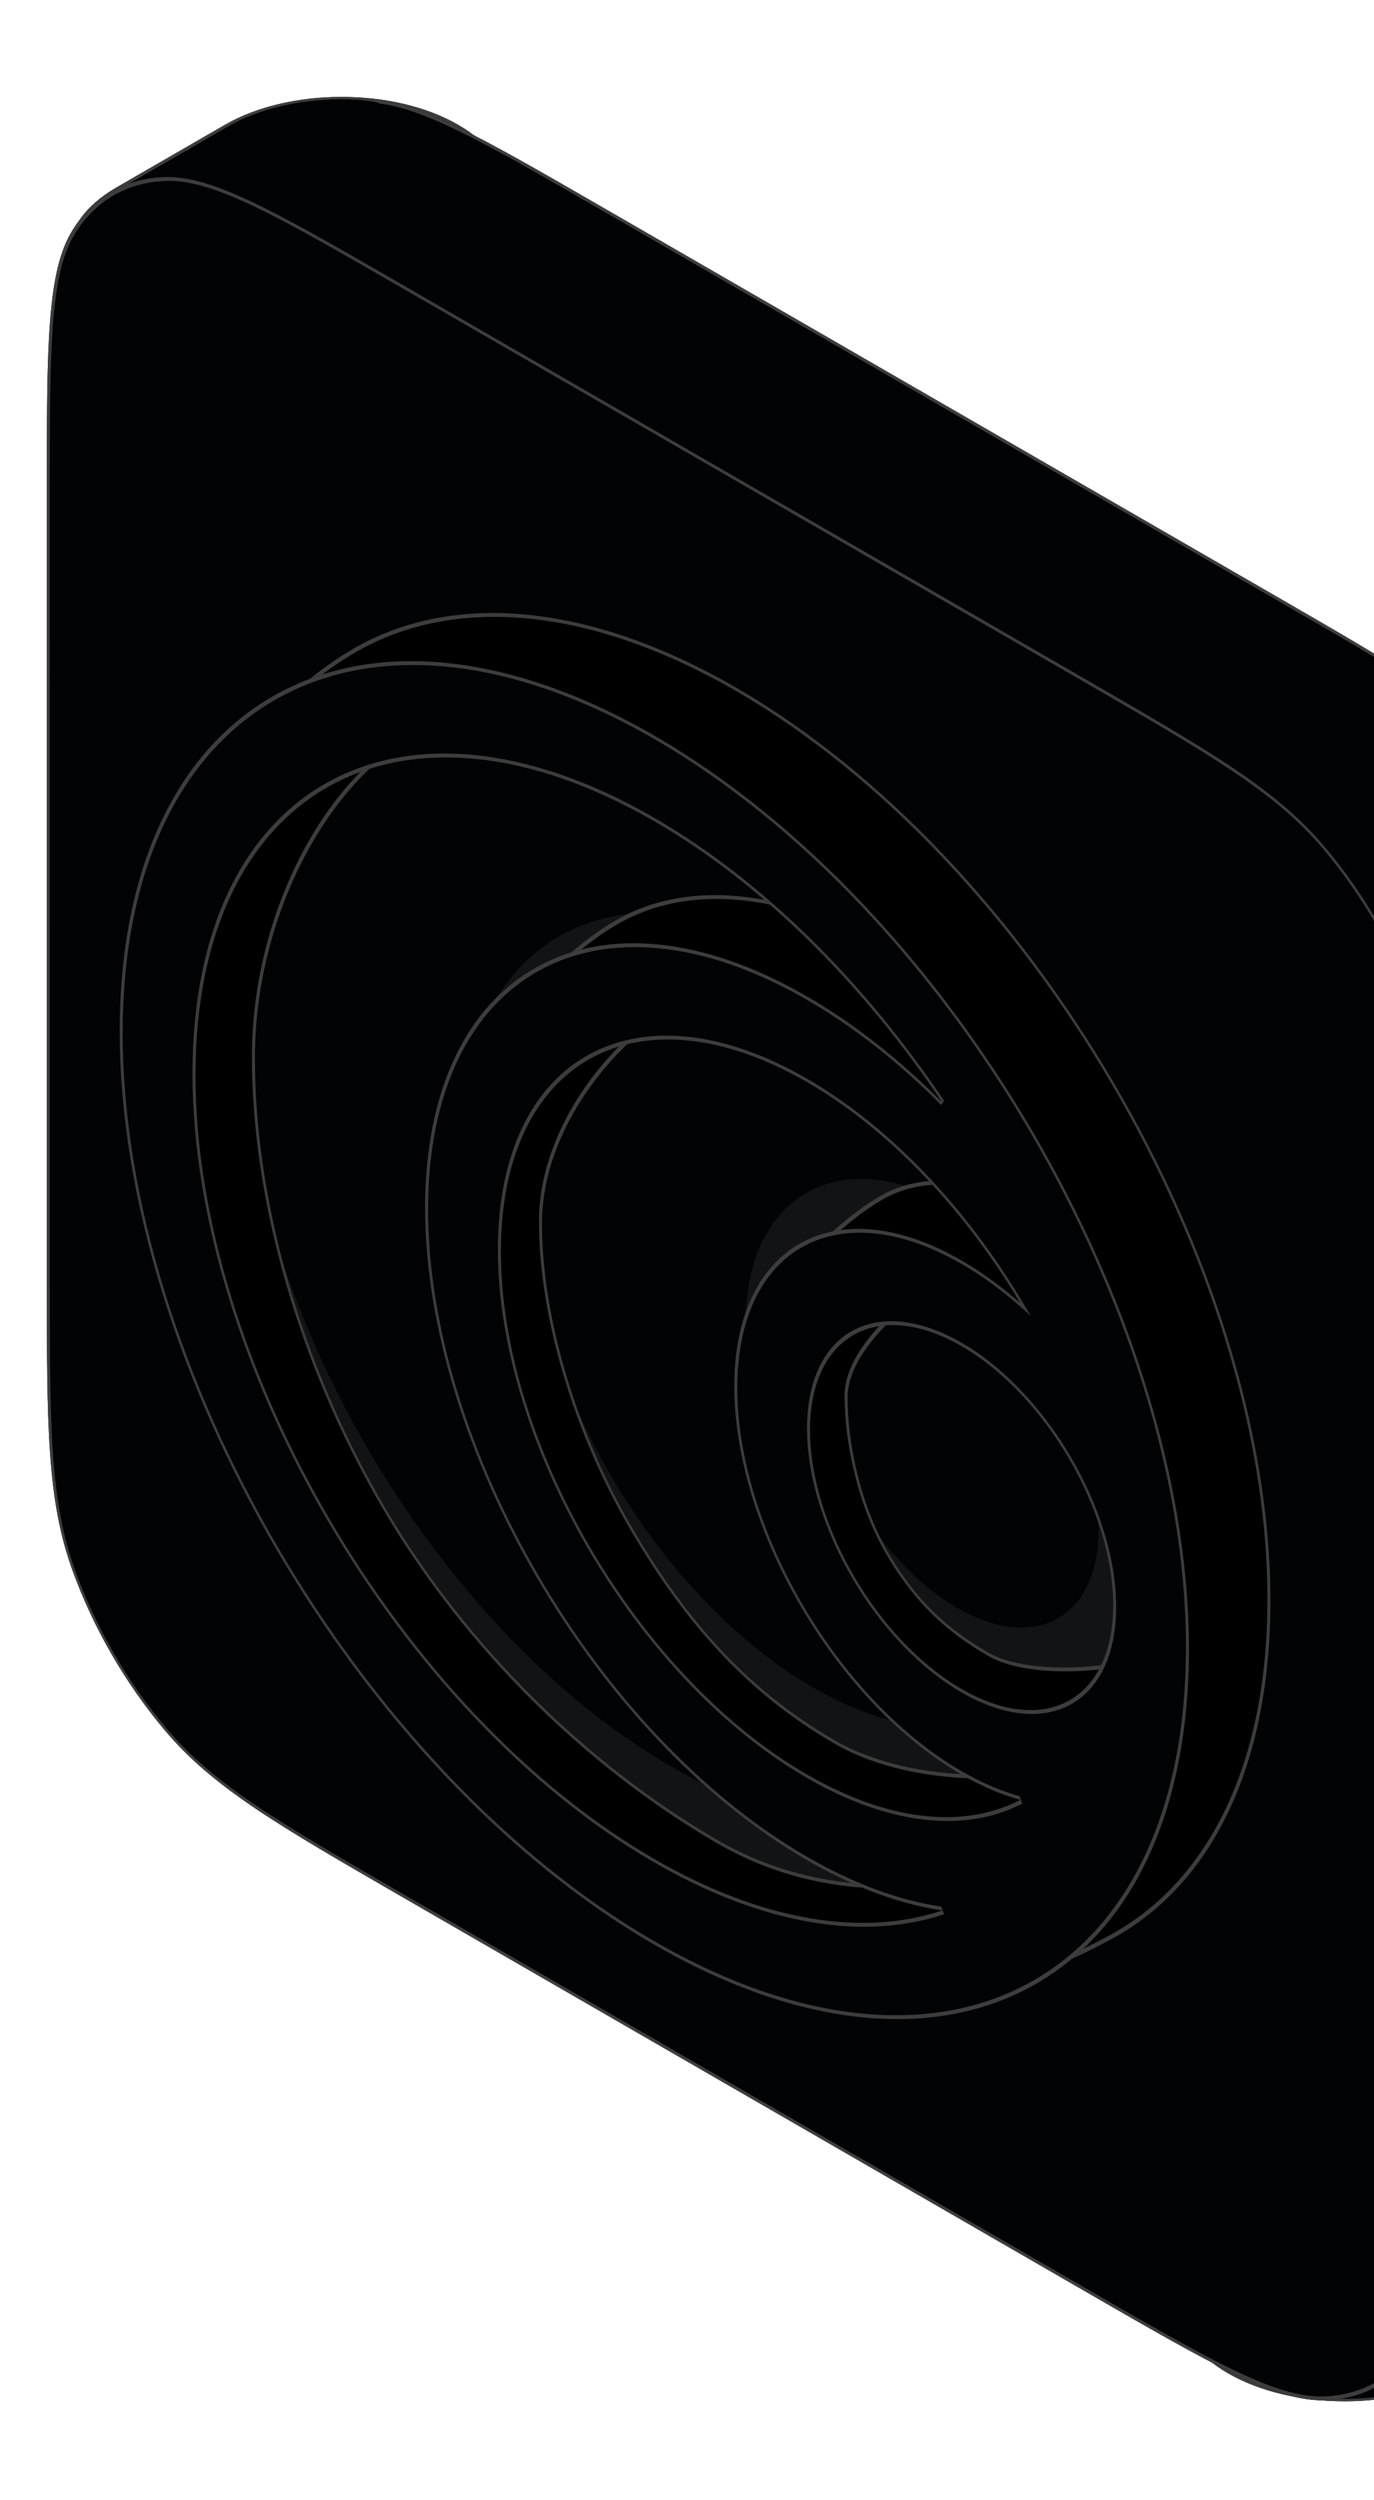 <svg width="398" height="724" viewBox="0 0 398 724" fill="none" xmlns="http://www.w3.org/2000/svg">
<g clip-path="url(#clip0_2818_62947)">
<path d="M65.165 36.142C83.817 25.374 114.058 25.374 132.71 36.142C151.362 46.91 151.362 64.368 132.71 75.136L101.318 93.259C82.666 104.027 52.425 104.027 33.773 93.259C15.121 82.491 15.121 65.032 33.773 54.264L65.165 36.142Z" fill="#010304"/>
<path fill-rule="evenodd" clip-rule="evenodd" d="M100.452 92.759L131.844 74.636C150.018 64.144 150.018 47.133 131.844 36.642C113.67 26.15 84.205 26.15 66.031 36.642L34.639 54.764C16.465 65.256 16.465 82.267 34.639 92.759C52.813 103.25 82.278 103.25 100.452 92.759ZM132.71 36.142C114.058 25.374 83.817 25.374 65.165 36.142L33.773 54.264C15.121 65.032 15.121 82.491 33.773 93.259C52.425 104.027 82.666 104.027 101.318 93.259L132.71 75.136C151.362 64.368 151.362 46.91 132.71 36.142Z" fill="#3D3D3D"/>
<path d="M387.165 630.265C405.817 619.497 436.058 619.497 454.71 630.265C473.362 641.033 473.362 658.491 454.71 669.259L423.318 687.382C404.666 698.15 374.425 698.15 355.773 687.382C337.121 676.614 337.121 659.156 355.773 648.388L387.165 630.265Z" fill="#010304"/>
<path fill-rule="evenodd" clip-rule="evenodd" d="M422.452 686.882L453.844 668.759C472.018 658.267 472.018 641.256 453.844 630.765C435.67 620.273 406.205 620.273 388.031 630.765L356.639 648.888C338.465 659.379 338.465 676.39 356.639 686.882C374.813 697.374 404.278 697.374 422.452 686.882ZM454.71 630.265C436.058 619.497 405.817 619.497 387.165 630.265L355.773 648.388C337.121 659.156 337.121 676.614 355.773 687.382C374.425 698.15 404.666 698.15 423.318 687.382L454.71 669.259C473.362 658.491 473.362 641.033 454.71 630.265Z" fill="#3D3D3D"/>
<path d="M70.559 121.5C70.557 78.08 70.556 56.37 78.106 44.264C84.197 34.495 93.607 29.062 105.113 28.671C119.372 28.186 138.173 39.042 175.775 60.753L369.722 172.737C407.324 194.448 426.125 205.304 440.384 222.254C451.891 235.933 461.301 252.232 467.394 269.037C474.944 289.86 474.945 311.57 474.946 354.991L474.953 578.946C474.955 622.366 474.955 644.076 467.406 656.181C461.315 665.951 451.905 671.383 440.399 671.774C426.14 672.259 407.339 661.404 369.737 639.692L175.79 527.709C138.188 505.997 119.386 495.142 105.128 478.191C93.621 464.513 84.211 448.214 78.118 431.409C70.568 410.585 70.567 388.875 70.566 345.455L70.559 121.5Z" fill="#010304"/>
<path fill-rule="evenodd" clip-rule="evenodd" d="M369.722 173.737L175.775 61.753C156.959 50.889 142.901 42.773 131.763 37.427C120.636 32.087 112.502 29.552 105.519 29.789C94.166 30.175 84.882 35.535 78.871 45.174C75.174 51.103 73.302 59.415 72.364 71.722C71.424 84.04 71.424 100.273 71.425 122L71.432 345.955C71.432 367.682 71.434 383.916 72.374 397.32C73.313 410.711 75.185 421.184 78.883 431.383C84.895 447.963 94.18 464.045 105.533 477.542C112.516 485.843 120.65 492.701 131.778 500.21C142.916 507.727 156.974 515.844 175.79 526.709L369.737 638.692C388.553 649.557 402.611 657.673 413.749 663.018C424.876 668.359 433.01 670.894 439.993 670.657C451.346 670.271 460.63 664.911 466.641 655.272C470.338 649.343 472.21 641.031 473.148 628.724C474.088 616.406 474.088 600.173 474.087 578.446L474.08 354.49C474.08 332.763 474.078 316.53 473.138 303.126C472.199 289.735 470.327 279.261 466.629 269.063C460.617 252.482 451.332 236.401 439.979 222.904C432.996 214.603 424.862 207.745 413.734 200.236C402.596 192.719 388.538 184.601 369.722 173.737ZM78.106 44.264C70.556 56.37 70.557 78.08 70.559 121.5L70.566 345.455C70.567 388.875 70.568 410.585 78.118 431.409C84.211 448.214 93.621 464.513 105.128 478.191C119.386 495.142 138.188 505.997 175.79 527.709L369.737 639.692C407.339 661.404 426.14 672.259 440.399 671.774C451.905 671.383 461.315 665.951 467.406 656.181C474.955 644.076 474.955 622.366 474.953 578.946L474.946 354.991C474.945 311.57 474.944 289.86 467.394 269.037C461.301 252.232 451.891 235.933 440.384 222.254C426.125 205.304 407.324 194.448 369.722 172.737L175.775 60.753C138.173 39.042 119.372 28.186 105.113 28.671C93.607 29.062 84.197 34.495 78.106 44.264Z" fill="#3D3D3D"/>
<path d="M99.5 28.768H96L90 30.268L79 34.268L68 56.268L76 59.768L79 59.268L108 40.768C109.667 37.434 112.3 30.568 109.5 29.768C106.7 28.968 101.667 28.768 99.5 28.768Z" fill="#010304"/>
<path d="M150.5 47.268L135.5 39.268L111 79.268L127 88.268L150.5 68.268V47.268Z" fill="#010304"/>
<path d="M13.559 142.88C13.557 100.039 13.556 78.618 21.005 66.674C27.015 57.035 36.3 51.675 47.653 51.289C61.721 50.811 80.271 61.522 117.372 82.943L314.125 196.547C351.226 217.969 369.776 228.68 383.845 245.404C395.198 258.901 404.483 274.982 410.495 291.563C417.944 312.109 417.945 333.529 417.946 376.371L417.953 603.566C417.955 646.407 417.955 667.827 410.507 679.772C404.496 689.411 395.212 694.771 383.859 695.157C369.791 695.635 351.241 684.924 314.14 663.502L117.387 549.899C80.286 528.477 61.736 517.766 47.667 501.042C36.313 487.545 27.029 471.463 21.017 454.883C13.568 434.337 13.567 412.916 13.566 370.075L13.559 142.88Z" fill="#010304"/>
<path fill-rule="evenodd" clip-rule="evenodd" d="M314.125 197.547L117.372 83.943C98.807 73.224 84.937 65.216 73.948 59.942C62.97 54.673 54.946 52.173 48.058 52.407C36.858 52.788 27.7 58.075 21.77 67.584C18.123 73.432 16.277 81.631 15.351 93.773C14.424 105.927 14.424 121.942 14.425 143.38L14.432 370.575C14.432 392.013 14.434 408.029 15.361 421.254C16.288 434.466 18.135 444.797 21.782 454.857C27.713 471.213 36.872 487.078 48.072 500.392C54.96 508.58 62.984 515.346 73.963 522.754C84.951 530.17 98.822 538.179 117.387 548.899L314.14 662.502C332.705 673.222 346.575 681.23 357.564 686.504C368.542 691.773 376.566 694.273 383.454 694.039C394.654 693.658 403.812 688.37 409.742 678.862C413.389 673.014 415.235 664.815 416.161 652.673C417.088 640.519 417.088 624.503 417.087 603.066L417.08 375.87C417.079 354.433 417.078 338.416 416.151 325.192C415.224 311.98 413.377 301.649 409.729 291.589C403.799 275.232 394.64 259.368 383.44 246.054C376.551 237.865 368.528 231.1 357.549 223.692C346.56 216.276 332.69 208.267 314.125 197.547ZM21.005 66.674C13.556 78.618 13.557 100.039 13.559 142.88L13.566 370.075C13.567 412.916 13.568 434.337 21.017 454.883C27.029 471.463 36.313 487.545 47.667 501.042C61.736 517.766 80.286 528.477 117.387 549.899L314.14 663.502C351.241 684.924 369.791 695.635 383.859 695.157C395.212 694.771 404.496 689.411 410.507 679.772C417.955 667.827 417.955 646.407 417.953 603.566L417.946 376.371C417.945 333.529 417.944 312.109 410.495 291.563C404.483 274.982 395.198 258.901 383.845 245.404C369.776 228.68 351.226 217.969 314.125 196.547L117.372 82.943C80.271 61.522 61.721 50.811 47.653 51.289C36.3 51.675 27.015 57.035 21.005 66.674Z" fill="#3D3D3D"/>
<g opacity="0.2" filter="url(#filter0_f_2818_62947)">
<path fill-rule="evenodd" clip-rule="evenodd" d="M194.329 208.334C234.182 231.345 270.267 270.446 296.385 315.057C322.195 359.139 338.274 408.605 338.653 453.246L338.653 453.338L338.657 453.947L338.662 454.848L338.653 456.347L338.653 456.445C338.277 500.65 322.2 531.545 296.393 545.824C270.276 560.274 234.196 557.707 194.339 534.694C154.486 511.683 118.401 472.582 92.282 427.972C66.163 383.362 50.007 333.235 50.005 288.175C50.004 243.115 66.158 211.649 92.275 197.199C118.392 182.75 154.476 185.323 194.329 208.334ZM277.284 350.016C282.755 353.175 288.063 357.056 293.117 361.489C278.233 336.564 257.935 314.787 235.555 301.865C212.729 288.685 192.065 287.212 177.114 295.49C162.157 303.765 152.908 321.788 152.909 347.596C152.91 373.404 162.16 402.109 177.118 427.65C192.075 453.197 212.74 475.586 235.561 488.763C257.941 501.686 278.242 503.35 293.122 495.611C288.073 494.216 282.764 491.961 277.293 488.802C260.348 479.018 245 462.389 233.897 443.421C222.791 424.451 215.921 403.133 215.92 383.973C215.92 364.813 222.788 351.427 233.894 345.282C244.991 339.143 260.334 340.229 277.284 350.016ZM306.218 403.403C298.812 390.759 288.582 379.672 277.28 373.146C265.979 366.62 255.749 365.895 248.343 369.986C240.938 374.084 236.362 383.008 236.362 395.786C236.362 408.564 240.944 422.776 248.345 435.422C255.751 448.067 265.982 459.154 277.283 465.679C288.585 472.205 298.815 472.932 306.22 468.839C313.621 464.739 318.202 455.818 318.202 443.04L318.197 442.442C318.061 429.816 313.506 415.85 306.218 403.403ZM235.55 278.734C248.404 286.156 260.705 295.918 272.056 307.334C250.802 275.676 223.761 248.456 194.329 231.462C160.124 211.713 129.154 209.509 106.737 221.906C84.325 234.306 70.46 261.318 70.461 299.991C70.462 338.67 84.326 381.686 106.743 419.976C129.161 458.26 160.129 491.819 194.338 511.571C223.775 528.567 250.81 532.57 272.063 525.451C260.712 523.759 248.411 519.315 235.557 511.894C207.088 495.456 181.306 467.519 162.651 435.654C143.994 403.786 132.45 367.977 132.449 335.788C132.448 303.599 143.99 281.113 162.646 270.79C181.299 260.46 207.08 262.296 235.55 278.734Z" fill="#565656"/>
</g>
<path fill-rule="evenodd" clip-rule="evenodd" d="M213.138 199.095C255.899 223.784 294.617 265.739 322.641 313.604C350.334 360.903 367.587 413.978 367.993 461.876L367.993 461.975L367.997 462.629L368.002 463.595L367.993 465.204L367.993 465.308C367.59 512.739 350.34 545.888 322.649 561.209C294.627 576.713 250.724 590.382 207.958 565.689C165.198 541 123.858 509.741 95.834 461.876C67.809 414.011 41.648 340.957 41.647 292.609C41.645 244.262 75.616 202.651 103.638 187.147C131.66 171.643 170.377 174.405 213.138 199.095ZM302.146 351.113C308.017 354.503 304.467 354.924 309.89 359.68C293.919 332.937 275.964 324.189 251.95 310.324C227.459 296.183 210.71 283.727 194.667 292.609C178.619 301.488 156.992 326.624 156.993 354.315C156.994 382.006 167.232 415.348 183.28 442.752C199.329 470.163 217.27 489.856 241.757 503.994C265.77 517.859 303.174 515.636 319.139 507.332C313.722 505.835 288.937 503.375 283.066 499.985C264.885 489.487 260.644 495.568 248.731 475.217C236.814 454.863 219.225 415.109 219.225 394.552C219.224 373.994 243.674 352.628 255.59 346.035C267.497 339.447 283.959 340.612 302.146 351.113ZM321.156 409.037C313.21 395.471 309.141 392.97 297.014 385.968C284.888 378.966 279.039 368.151 271.093 372.541C263.148 376.938 245.512 391.035 245.512 404.745C245.513 418.455 249.426 436.24 257.367 449.809C265.313 463.376 274.159 471.606 286.285 478.607C298.412 485.609 325.248 482.998 333.194 478.607C341.135 474.208 333.194 465.665 333.194 451.955L330.813 436.397C330.666 422.85 328.976 422.393 321.156 409.037ZM257.367 274.631C271.159 282.595 261.764 290.564 273.944 302.813C251.139 268.846 221.296 242.721 189.717 224.487C153.016 203.296 143.208 200.355 119.156 213.657C95.109 226.961 73.837 265.074 73.838 306.569C73.839 348.07 87.338 395.314 111.392 436.397C135.445 477.474 171.253 511.77 207.958 532.964C239.543 551.2 273.74 546.988 296.545 539.35C284.365 537.534 258.768 537.172 244.976 529.209C214.429 511.571 184.519 496.066 164.503 461.876C144.484 427.683 131.243 377.051 131.242 342.513C131.24 307.975 159.126 277.183 179.144 266.107C199.158 255.024 226.82 256.994 257.367 274.631Z" fill="black"/>
<path fill-rule="evenodd" clip-rule="evenodd" d="M367.993 461.975L367.993 461.876C367.587 413.978 350.334 360.903 322.641 313.604C294.617 265.739 255.899 223.784 213.138 199.095C170.377 174.405 131.66 171.643 103.638 187.147C75.616 202.651 41.645 244.262 41.647 292.609C41.648 340.957 67.809 414.011 95.834 461.876C123.858 509.741 165.198 541 207.958 565.689C250.724 590.382 294.627 576.713 322.649 561.209C350.34 545.888 367.59 512.739 367.993 465.308L367.993 465.204L368.002 463.595L367.997 462.629L367.993 461.975ZM367.131 462.137L367.131 462.134L367.127 461.484L367.127 461.475L367.127 461.38C366.722 413.764 349.571 361 322.035 313.968C294.168 266.372 255.666 224.65 213.138 200.095C170.61 175.539 132.109 172.794 104.244 188.212C90.297 195.928 74.85 210.156 62.893 228.481C50.929 246.817 42.512 269.176 42.513 293.109C42.514 317.091 49.006 347.265 59.014 377.448C69.021 407.626 82.511 437.721 96.439 461.511C124.204 508.933 165.235 540.021 207.958 564.689C229.122 576.909 250.632 579.669 270.387 577.408C290.135 575.148 308.062 567.88 322.043 560.144C349.577 544.911 366.725 511.954 367.127 464.804L367.127 464.697L367.136 463.101L367.136 463.088L367.131 462.137ZM312.915 363.367L309.672 360.523C308.247 359.272 307.334 358.24 306.692 357.303C306.135 356.49 305.814 355.786 305.588 355.29C305.553 355.214 305.52 355.142 305.489 355.076C305.277 354.622 305.122 354.338 304.759 353.967C304.332 353.531 303.583 352.943 302.146 352.113C284.192 341.747 267.946 340.599 256.196 347.099C250.282 350.371 241.229 357.329 233.659 366.028C229.875 370.376 226.474 375.145 224.022 380.089C221.564 385.045 220.09 390.116 220.091 395.052C220.091 405.057 224.391 419.888 230.257 434.889C236.109 449.851 243.439 464.778 249.337 474.852C252.268 479.86 254.674 483.148 256.888 485.455C259.087 487.746 261.16 489.136 263.478 490.259C265.12 491.054 266.837 491.696 268.805 492.432C269.672 492.757 270.588 493.099 271.567 493.481C274.735 494.716 278.459 496.325 283.066 498.985C284.383 499.745 286.908 500.514 290.165 501.25C293.377 501.976 297.179 502.645 300.979 503.258C303.38 503.645 305.77 504.007 308.008 504.347C309.316 504.545 310.571 504.735 311.746 504.918C314.908 505.41 317.518 505.85 318.921 506.238L319.736 508.401C311.673 512.596 298.25 515.234 283.848 515.095C269.463 514.955 253.964 512.042 241.757 504.994C217.034 490.719 198.878 470.792 182.675 443.117C166.458 415.426 156.128 381.773 156.127 353.815C156.126 339.712 161.619 326.373 169.058 315.48C176.507 304.571 185.975 296.019 194.061 291.545C208.425 283.593 223.444 292.487 243.371 304.287C246.133 305.923 248.988 307.614 251.95 309.324C253.873 310.434 255.76 311.513 257.614 312.572C278.786 324.675 295.523 334.243 310.487 359.3L312.915 363.367ZM194.667 292.609C178.619 301.488 156.992 326.624 156.993 354.315C156.994 382.006 167.232 415.348 183.28 442.752C199.329 470.163 217.27 489.856 241.757 503.994C265.067 517.453 300.996 515.752 317.683 508.046C318.186 507.813 318.672 507.575 319.139 507.332C318.653 507.198 318.01 507.055 317.238 506.905C315.072 506.484 311.893 506.002 308.314 505.459C298.979 504.043 286.929 502.215 283.066 499.985C277.15 496.569 272.71 494.909 269.002 493.522C261.313 490.646 256.768 488.946 248.731 475.217C236.814 454.863 219.225 415.109 219.225 394.552C219.224 373.994 243.674 352.628 255.59 346.035C267.497 339.447 283.959 340.612 302.146 351.113C303.242 351.746 304.01 352.276 304.569 352.749C305.614 353.634 305.93 354.323 306.298 355.128C306.383 355.312 306.47 355.502 306.569 355.702C306.817 356.201 307.14 356.761 307.685 357.44C308.191 358.069 308.887 358.801 309.89 359.68C309.325 358.734 308.758 357.811 308.188 356.91C307.857 356.386 307.526 355.871 307.194 355.362C306.448 354.221 305.698 353.115 304.943 352.043C291.504 332.956 276.456 324.35 257.566 313.547C255.731 312.497 253.86 311.427 251.95 310.324C248.972 308.604 246.108 306.91 243.346 305.275C223.396 293.469 208.759 284.807 194.667 292.609ZM321.762 408.672C322.939 410.682 323.939 412.338 324.834 413.819C325.446 414.831 326.009 415.762 326.545 416.669C327.817 418.822 328.831 420.663 329.599 422.546C331.148 426.343 331.601 430.076 331.678 436.794L334.06 452.359L334.06 452.455C334.06 457.553 335.175 461.826 336.164 465.612C336.467 466.772 336.758 467.886 337.001 468.965C337.515 471.242 337.81 473.376 337.387 475.228C336.965 477.081 335.856 478.532 333.8 479.671C329.738 481.915 320.957 483.67 311.713 483.997C307.08 484.161 302.303 483.968 297.911 483.289C293.537 482.614 289.471 481.447 286.285 479.607C274.001 472.514 264.912 464.091 256.761 450.174C248.596 436.221 244.647 418.112 244.646 404.245C244.646 400.598 245.811 397.024 247.609 393.668C249.414 390.297 251.896 387.079 254.614 384.167C260.048 378.345 266.479 373.695 270.487 371.477C272.558 370.332 274.541 370.155 276.57 370.708C278.589 371.259 280.58 372.515 282.624 374.075C283.846 375.007 285.15 376.1 286.505 377.236C287.366 377.956 288.246 378.694 289.138 379.418C291.484 381.322 294.061 383.263 297.014 384.968C303.041 388.448 307.224 390.893 310.89 394.216C314.61 397.588 317.736 401.799 321.762 408.672ZM330.813 436.397L333.194 451.955C333.194 457.243 334.375 461.762 335.371 465.571C336.957 471.638 338.072 475.905 333.194 478.607C325.248 482.998 298.412 485.609 286.285 478.607C274.159 471.606 265.313 463.376 257.367 449.809C249.426 436.24 245.513 418.455 245.512 404.745C245.512 391.035 263.148 376.938 271.093 372.541C276.27 369.681 280.556 373.274 286.268 378.062C289.324 380.624 292.788 383.528 297.014 385.968C309.141 392.97 313.21 395.471 321.156 409.037C322.326 411.035 323.359 412.744 324.269 414.252C329.447 422.822 330.688 424.877 330.813 436.397ZM274.481 302.339L273.643 303.577C270.702 300.619 268.895 297.832 267.722 295.181C261.141 286.189 254.053 277.791 246.567 269.989C220.564 257.846 197.219 257.497 179.75 267.172C169.799 272.677 157.871 283.1 148.435 296.446C138.986 309.811 132.107 326.01 132.108 343.013C132.108 360.146 135.395 381.306 141.177 402.441C146.96 423.583 155.217 444.615 165.109 461.511L164.503 461.876C144.484 427.683 131.243 377.051 131.242 342.513C131.24 307.975 159.126 277.183 179.144 266.107C196.377 256.564 219.281 256.698 244.814 268.18C245.44 268.461 246.067 268.749 246.695 269.044C247.282 269.654 247.866 270.268 248.447 270.885C254.882 277.713 261.019 284.988 266.786 292.71C267.31 293.411 267.83 294.116 268.348 294.825C269.408 297.288 271.08 299.932 273.944 302.813C272.123 300.101 270.257 297.438 268.348 294.825C267.997 294.009 267.713 293.212 267.474 292.434C266.988 290.846 266.693 289.332 266.409 287.876C265.467 283.04 264.647 278.835 257.367 274.631C254.412 272.925 251.485 271.366 248.589 269.951C247.956 269.642 247.325 269.339 246.695 269.044C246.109 268.434 245.52 267.828 244.929 267.226C228.015 249.984 209.196 235.734 189.717 224.487C153.016 203.296 143.208 200.355 119.156 213.657C95.109 226.961 73.837 265.074 73.838 306.569C73.839 348.07 87.338 395.314 111.392 436.397C135.445 477.474 171.253 511.77 207.958 532.964C238.477 550.585 271.436 547.246 294.198 540.11C294.993 539.861 295.775 539.607 296.545 539.35C295.682 539.221 294.753 539.1 293.766 538.983C291.424 538.705 288.756 538.45 285.878 538.175C272.823 536.929 255.477 535.272 244.976 529.209C242.909 528.015 240.845 526.832 238.788 525.652C210.427 509.388 183.165 493.753 164.503 461.876L165.109 461.511C174.942 478.307 187.227 490.56 200.919 500.835C212.779 509.735 225.62 517.1 238.777 524.646C240.836 525.827 242.903 527.012 244.976 528.209C251.689 532.085 261.394 534.157 271.056 535.472C275.865 536.126 280.626 536.59 284.955 537.004L285.556 537.061C289.637 537.451 293.321 537.802 296.243 538.238L297.081 540.444C285.645 544.275 271.341 547.251 255.922 546.978C240.51 546.705 223.93 543.186 207.958 533.964C171.086 512.674 135.04 478.18 110.786 436.762C86.55 395.368 72.973 347.812 72.972 306.068C72.971 285.139 78.332 265.119 86.69 248.673C95.049 232.225 106.436 219.294 118.55 212.592C130.597 205.93 139.174 203.275 149.406 205.028C159.61 206.777 171.381 212.9 189.717 223.487C209.885 235.132 229.383 250.003 246.823 268.1C250.294 269.736 253.811 271.578 257.367 273.631C260.92 275.683 263.175 277.846 264.651 280.278C266.106 282.676 266.652 285.1 267.098 287.348C267.149 287.605 267.199 287.86 267.249 288.114C267.65 290.165 268.036 292.143 268.895 294.27C268.923 294.339 268.952 294.409 268.981 294.479C270.855 297.05 272.69 299.67 274.481 302.339Z" fill="#3D3D3D"/>
<path fill-rule="evenodd" clip-rule="evenodd" d="M189.531 213.043C232.292 237.733 271.01 279.687 299.035 327.552C326.727 374.851 343.98 427.927 344.386 475.824L344.386 475.923L344.391 476.577L344.396 477.543L344.386 479.152L344.386 479.256C343.983 526.687 326.733 559.836 299.042 575.157C271.02 590.661 232.308 587.907 189.542 563.215C146.782 538.525 108.063 496.571 80.039 448.706C52.015 400.841 34.679 347.056 34.677 298.709C34.676 250.361 52.009 216.6 80.031 201.095C108.053 185.591 146.77 188.353 189.531 213.043ZM278.539 365.062C284.41 368.452 290.105 372.615 295.528 377.372C279.557 350.628 257.779 327.263 233.766 313.398C209.274 299.257 187.103 297.676 171.06 306.558C155.013 315.436 145.089 334.774 145.09 362.465C145.091 390.156 155.016 420.956 171.065 448.361C187.114 475.772 209.286 499.795 233.772 513.933C257.786 527.798 279.568 529.584 295.533 521.28C290.115 519.783 284.42 517.365 278.549 513.975C260.368 503.477 243.9 485.634 231.987 465.283C220.07 444.929 212.699 422.054 212.698 401.497C212.698 380.939 220.068 366.576 231.984 359.983C243.89 353.396 260.352 354.561 278.539 365.062ZM309.585 422.344C301.638 408.778 290.662 396.882 278.535 389.88C266.409 382.878 255.433 382.099 247.487 386.489C239.542 390.886 234.631 400.461 234.632 414.172C234.632 427.882 239.548 443.131 247.489 456.7C255.435 470.267 266.412 482.163 278.538 489.165C290.665 496.167 301.641 496.946 309.587 492.555C317.528 488.156 322.443 478.584 322.443 464.873L322.438 464.232C322.292 450.685 317.404 435.7 309.585 422.344ZM233.76 288.579C247.552 296.543 260.75 307.017 272.93 319.266C250.125 285.299 221.111 256.092 189.532 237.858C152.831 216.668 119.601 214.303 95.549 227.605C71.502 240.909 56.624 269.892 56.626 311.387C56.627 352.888 71.502 399.044 95.556 440.127C119.609 481.204 152.836 517.211 189.542 538.405C221.126 556.641 250.134 560.936 272.938 553.298C260.758 551.482 247.56 546.715 233.768 538.751C203.221 521.114 175.558 491.139 155.543 456.949C135.524 422.755 123.138 384.334 123.137 349.796C123.136 315.258 135.519 291.132 155.537 280.056C175.551 268.972 203.213 270.942 233.76 288.579Z" fill="#010304"/>
<path fill-rule="evenodd" clip-rule="evenodd" d="M344.386 475.923L344.386 475.824C343.98 427.927 326.727 374.851 299.035 327.552C271.01 279.687 232.292 237.733 189.531 213.043C146.77 188.353 108.053 185.591 80.031 201.095C52.009 216.6 34.676 250.361 34.677 298.709C34.679 347.056 52.015 400.841 80.039 448.706C108.063 496.571 146.782 538.525 189.542 563.215C232.308 587.907 271.02 590.661 299.042 575.157C326.733 559.836 343.983 526.687 344.386 479.256L344.386 479.152L344.396 477.543L344.391 476.577L344.386 475.923ZM343.53 477.049L343.53 477.036L343.525 476.085L343.525 476.083L343.52 475.432L343.52 475.423L343.52 475.328C343.115 427.712 325.965 374.948 298.429 327.917C270.562 280.32 232.059 238.598 189.531 214.043C147.003 189.488 108.502 186.743 80.637 202.16C52.772 217.577 35.542 251.144 35.544 299.209C35.545 347.274 52.778 400.745 80.645 448.341C108.512 495.938 147.015 537.659 189.542 562.215C232.075 586.773 270.571 589.51 298.437 574.093C325.971 558.859 343.118 525.902 343.52 478.753L343.52 478.645L343.53 477.049ZM298.553 381.058L295.311 378.214C289.957 373.519 284.335 369.408 278.539 366.062C260.585 355.695 244.339 354.547 232.59 361.048C220.831 367.553 213.564 381.722 213.564 401.997C213.565 422.272 220.834 444.833 232.593 464.918C244.349 485.001 260.6 502.612 278.549 512.975C284.345 516.322 289.968 518.709 295.314 520.187L296.129 522.35C280.008 530.735 258.014 528.93 233.772 514.933C209.053 500.66 186.665 476.405 170.459 448.726C154.253 421.052 144.225 389.939 144.224 361.965C144.223 333.992 154.249 314.459 170.454 305.493C186.654 296.524 209.042 298.122 233.766 312.398C258.008 326.395 279.998 349.986 296.125 376.991L298.553 381.058ZM171.065 448.361C155.016 420.956 145.091 390.156 145.09 362.465C145.089 334.774 155.013 315.436 171.06 306.558C187.103 297.676 209.274 299.257 233.766 313.398C257.132 326.889 278.381 349.375 294.224 375.216C294.663 375.932 295.098 376.651 295.528 377.372C294.957 376.871 294.383 376.377 293.806 375.889C288.904 371.747 283.792 368.095 278.539 365.062C260.352 354.561 243.89 353.396 231.984 359.983C220.068 366.576 212.698 380.939 212.698 401.497C212.699 422.054 220.07 444.929 231.987 465.283C243.9 485.634 260.368 503.477 278.549 513.975C283.8 517.007 288.912 519.262 293.809 520.776C294.387 520.954 294.961 521.122 295.533 521.28C295.102 521.505 294.666 521.722 294.227 521.931C278.39 529.479 257.137 527.424 233.772 513.933C209.286 499.795 187.114 475.772 171.065 448.361ZM310.191 421.979C318.165 435.6 323.155 450.892 323.304 464.719L323.309 465.365L323.309 465.373C323.309 479.367 318.291 489.133 310.193 493.62C302.09 498.097 290.898 497.301 278.538 490.165C266.179 483.029 254.987 470.901 246.883 457.065C238.785 443.227 233.766 427.665 233.766 413.672C233.765 399.679 238.778 389.909 246.881 385.425C254.984 380.948 266.176 381.744 278.535 388.88C290.895 396.016 302.087 408.145 310.191 421.979ZM273.467 318.791L272.629 320.03C260.544 307.876 247.448 297.483 233.76 289.579C203.446 272.077 176 270.124 156.143 281.12C136.283 292.109 124.002 316.041 124.003 350.296C124.004 384.551 136.287 422.66 156.149 456.584L155.543 456.949C135.524 422.755 123.138 384.334 123.137 349.796C123.136 315.258 135.519 291.132 155.537 280.056C175.551 268.972 203.213 270.942 233.76 288.579C246.567 295.974 258.862 305.533 270.305 316.668C271.185 317.525 272.06 318.391 272.93 319.266C272.199 318.177 271.461 317.092 270.717 316.013C248.261 283.437 220.099 255.507 189.532 237.858C152.831 216.668 119.601 214.303 95.549 227.605C71.502 240.909 56.624 269.892 56.626 311.387C56.627 352.888 71.502 399.044 95.556 440.127C119.609 481.204 152.836 517.211 189.542 538.405C220.113 556.057 248.271 560.646 270.726 553.996C271.469 553.775 272.207 553.543 272.938 553.298C272.068 553.168 271.193 553.024 270.313 552.864C258.87 550.785 246.575 546.146 233.768 538.751C203.221 521.114 175.558 491.139 155.543 456.949L156.149 456.584C176.007 490.506 203.454 520.248 233.768 537.751C247.456 545.654 260.552 550.385 272.637 552.186L273.475 554.393C250.522 562.08 221.326 557.757 189.542 539.405C152.603 518.077 119.161 481.837 94.95 440.492C70.739 399.139 55.761 352.671 55.76 310.887C55.758 269.109 70.738 239.932 94.943 226.541C119.152 213.152 152.598 215.533 189.532 236.858C221.311 255.208 250.513 284.602 273.467 318.791ZM247.487 386.489C255.433 382.099 266.409 382.878 278.535 389.88C290.662 396.882 301.638 408.778 309.585 422.344C317.404 435.7 322.292 450.685 322.438 464.232L322.443 464.873C322.443 478.584 317.528 488.156 309.587 492.555C301.641 496.946 290.665 496.167 278.538 489.165C266.412 482.163 255.435 470.267 247.489 456.7C239.548 443.131 234.632 427.882 234.632 414.172C234.631 400.461 239.542 390.886 247.487 386.489Z" fill="#3D3D3D"/>
</g>
<defs>
<filter id="filter0_f_2818_62947" x="-17.992" y="120.246" width="424.656" height="502.533" filterUnits="userSpaceOnUse" color-interpolation-filters="sRGB">
<feFlood flood-opacity="0" result="BackgroundImageFix"/>
<feBlend mode="normal" in="SourceGraphic" in2="BackgroundImageFix" result="shape"/>
<feGaussianBlur stdDeviation="34" result="effect1_foregroundBlur_2818_62947"/>
</filter>
<clipPath id="clip0_2818_62947">
<rect width="488.482" height="723.446" fill="white"/>
</clipPath>
</defs>
</svg>

